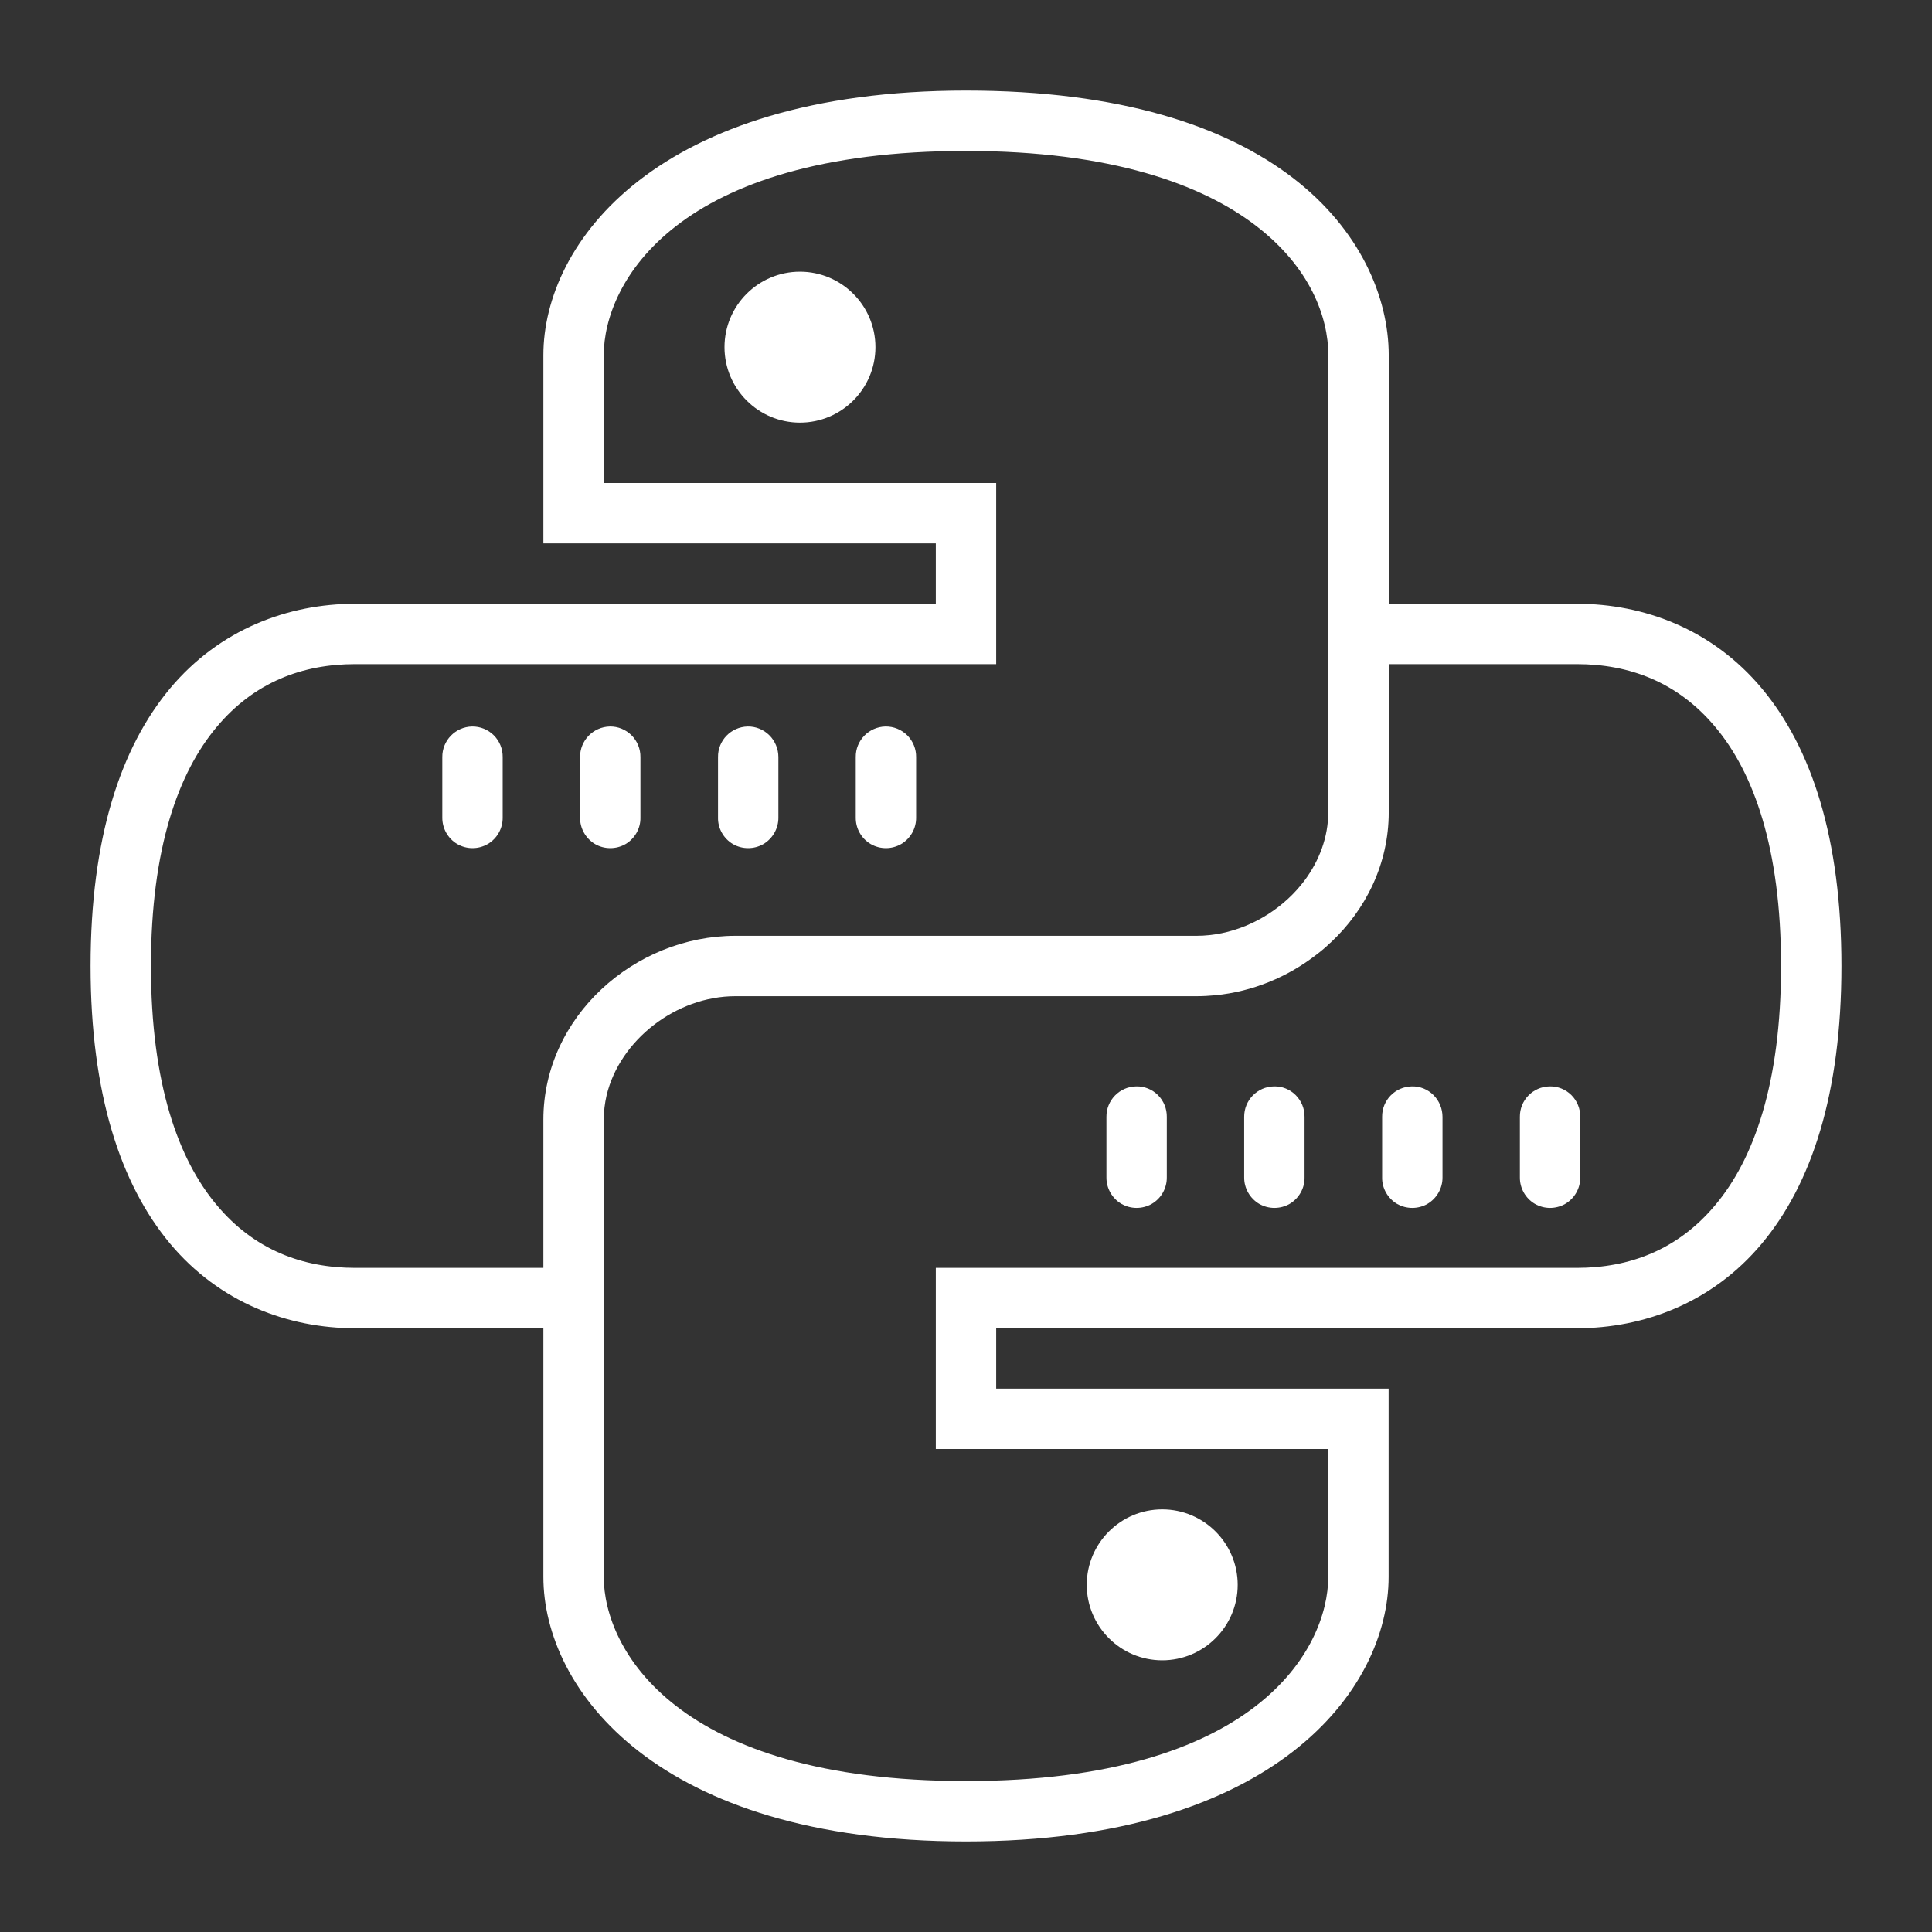 <?xml version="1.0" encoding="UTF-8"?>
<svg xmlns="http://www.w3.org/2000/svg" xmlns:xlink="http://www.w3.org/1999/xlink" width="64pt" height="64pt" viewBox="0 0 64 64" version="1.1">
<rect x="0" y="0" width="64" height="64" fill="#333333" stroke="none"/>
<g id="surface9526298">
<path style=" stroke:none;fill-rule:nonzero;fill:rgb(100%,100%,100%);fill-opacity:1;" d="M 32 3 C 21.758 3 18 8.039 18 11.766 L 18 18 L 31 18 L 31 20 L 11.766 20 C 9.551 20 7.277 20.84 5.633 22.805 C 3.992 24.77 3 27.77 3 32 C 3 36.23 3.992 39.23 5.633 41.195 C 7.277 43.16 9.551 44 11.766 44 L 18 44 L 18 52.234 C 18 55.961 21.758 61 32 61 C 42.242 61 46 55.961 46 52.234 L 46 46 L 33 46 L 33 44 L 52.234 44 C 54.449 44 56.723 43.16 58.363 41.195 C 60.008 39.23 61 36.23 61 32 C 61 27.77 60.008 24.77 58.363 22.805 C 56.723 20.84 54.449 20 52.234 20 L 46.004 20 L 46.004 11.766 C 46 9.852 45.066 7.613 42.832 5.895 C 40.598 4.18 37.117 3 32 3 Z M 32 5 C 36.809 5 39.828 6.109 41.613 7.484 C 43.398 8.855 44 10.496 44.004 11.766 L 44.004 20 L 44 20 L 44 26.91 C 44 27.73 43.703 28.512 43.215 29.168 C 42.562 30.039 41.566 30.688 40.469 30.914 C 40.199 30.969 39.918 31 39.637 31 L 24.363 31 C 21.02 31 18 33.68 18 37.09 L 18 42 L 11.766 42 C 10.031 42 8.422 41.41 7.172 39.91 C 5.918 38.414 5 35.918 5 32 C 5 28.082 5.918 25.586 7.172 24.09 C 8.422 22.59 10.031 22 11.766 22 L 33 22 L 33 16 L 20 16 L 20 11.766 C 20 9.379 22.391 5 32 5 Z M 26.5 9 C 25.121 9 24 10.121 24 11.5 C 24 12.879 25.121 14 26.5 14 C 27.879 14 29 12.879 29 11.5 C 29 10.121 27.879 9 26.5 9 Z M 46.004 22 L 52.234 22 C 53.969 22 55.578 22.59 56.828 24.09 C 58.082 25.586 59 28.082 59 32 C 59 35.918 58.082 38.414 56.828 39.91 C 55.578 41.41 53.969 42 52.234 42 L 31 42 L 31 48 L 44 48 L 44 52.234 C 44 54.621 41.609 59 32 59 C 22.391 59 20 54.621 20 52.234 L 20 37.09 C 20 36.816 20.035 36.547 20.094 36.285 C 20.531 34.457 22.391 33 24.363 33 L 39.637 33 C 39.848 33 40.055 32.988 40.258 32.969 C 41.496 32.848 42.66 32.363 43.613 31.621 C 43.773 31.5 43.926 31.371 44.07 31.23 L 44.074 31.23 C 45.246 30.137 46.004 28.613 46.004 26.906 Z M 15.637 24.066 C 15.086 24.078 14.645 24.531 14.652 25.082 L 14.652 27.082 C 14.648 27.441 14.836 27.777 15.148 27.961 C 15.461 28.141 15.844 28.141 16.156 27.961 C 16.469 27.777 16.656 27.441 16.652 27.082 L 16.652 25.082 C 16.656 24.812 16.551 24.551 16.359 24.359 C 16.168 24.168 15.906 24.062 15.637 24.066 Z M 20.203 24.066 C 19.648 24.078 19.211 24.531 19.215 25.082 L 19.215 27.082 C 19.211 27.441 19.402 27.777 19.711 27.961 C 20.023 28.141 20.41 28.141 20.723 27.961 C 21.031 27.777 21.223 27.441 21.215 27.082 L 21.215 25.082 C 21.219 24.812 21.113 24.551 20.922 24.359 C 20.73 24.168 20.473 24.062 20.203 24.066 Z M 24.77 24.066 C 24.215 24.078 23.777 24.531 23.785 25.082 L 23.785 27.082 C 23.777 27.441 23.969 27.777 24.277 27.961 C 24.59 28.141 24.977 28.141 25.289 27.961 C 25.598 27.777 25.789 27.441 25.785 27.082 L 25.785 25.082 C 25.785 24.812 25.68 24.551 25.488 24.359 C 25.297 24.168 25.039 24.062 24.77 24.066 Z M 29.332 24.066 C 28.781 24.078 28.34 24.531 28.348 25.082 L 28.348 27.082 C 28.344 27.441 28.531 27.777 28.844 27.961 C 29.156 28.141 29.539 28.141 29.852 27.961 C 30.164 27.777 30.352 27.441 30.348 27.082 L 30.348 25.082 C 30.352 24.812 30.246 24.551 30.055 24.359 C 29.863 24.168 29.602 24.062 29.332 24.066 Z M 37.637 35.988 C 37.086 35.996 36.645 36.449 36.652 37 L 36.652 39 C 36.648 39.359 36.836 39.695 37.148 39.879 C 37.461 40.059 37.844 40.059 38.156 39.879 C 38.469 39.695 38.656 39.359 38.652 39 L 38.652 37 C 38.656 36.73 38.551 36.469 38.359 36.277 C 38.168 36.086 37.906 35.98 37.637 35.988 Z M 42.203 35.988 C 41.648 35.996 41.211 36.449 41.215 37 L 41.215 39 C 41.211 39.359 41.402 39.695 41.711 39.879 C 42.023 40.059 42.41 40.059 42.723 39.879 C 43.031 39.695 43.223 39.359 43.215 39 L 43.215 37 C 43.219 36.73 43.113 36.469 42.922 36.277 C 42.73 36.086 42.473 35.98 42.203 35.988 Z M 46.77 35.988 C 46.215 35.996 45.777 36.449 45.785 37 L 45.785 39 C 45.777 39.359 45.969 39.695 46.277 39.879 C 46.59 40.059 46.977 40.059 47.289 39.879 C 47.598 39.695 47.789 39.359 47.785 39 L 47.785 37 C 47.785 36.73 47.68 36.469 47.488 36.277 C 47.297 36.086 47.039 35.98 46.77 35.988 Z M 51.332 35.988 C 50.781 35.996 50.34 36.449 50.348 37 L 50.348 39 C 50.344 39.359 50.531 39.695 50.844 39.879 C 51.156 40.059 51.539 40.059 51.852 39.879 C 52.164 39.695 52.352 39.359 52.348 39 L 52.348 37 C 52.352 36.73 52.246 36.469 52.055 36.277 C 51.863 36.086 51.602 35.98 51.332 35.988 Z M 38.5 50 C 37.121 50 36 51.121 36 52.5 C 36 53.879 37.121 55 38.5 55 C 39.879 55 41 53.879 41 52.5 C 41 51.121 39.879 50 38.5 50 Z M 38.5 50 "/>
</g>
</svg>
